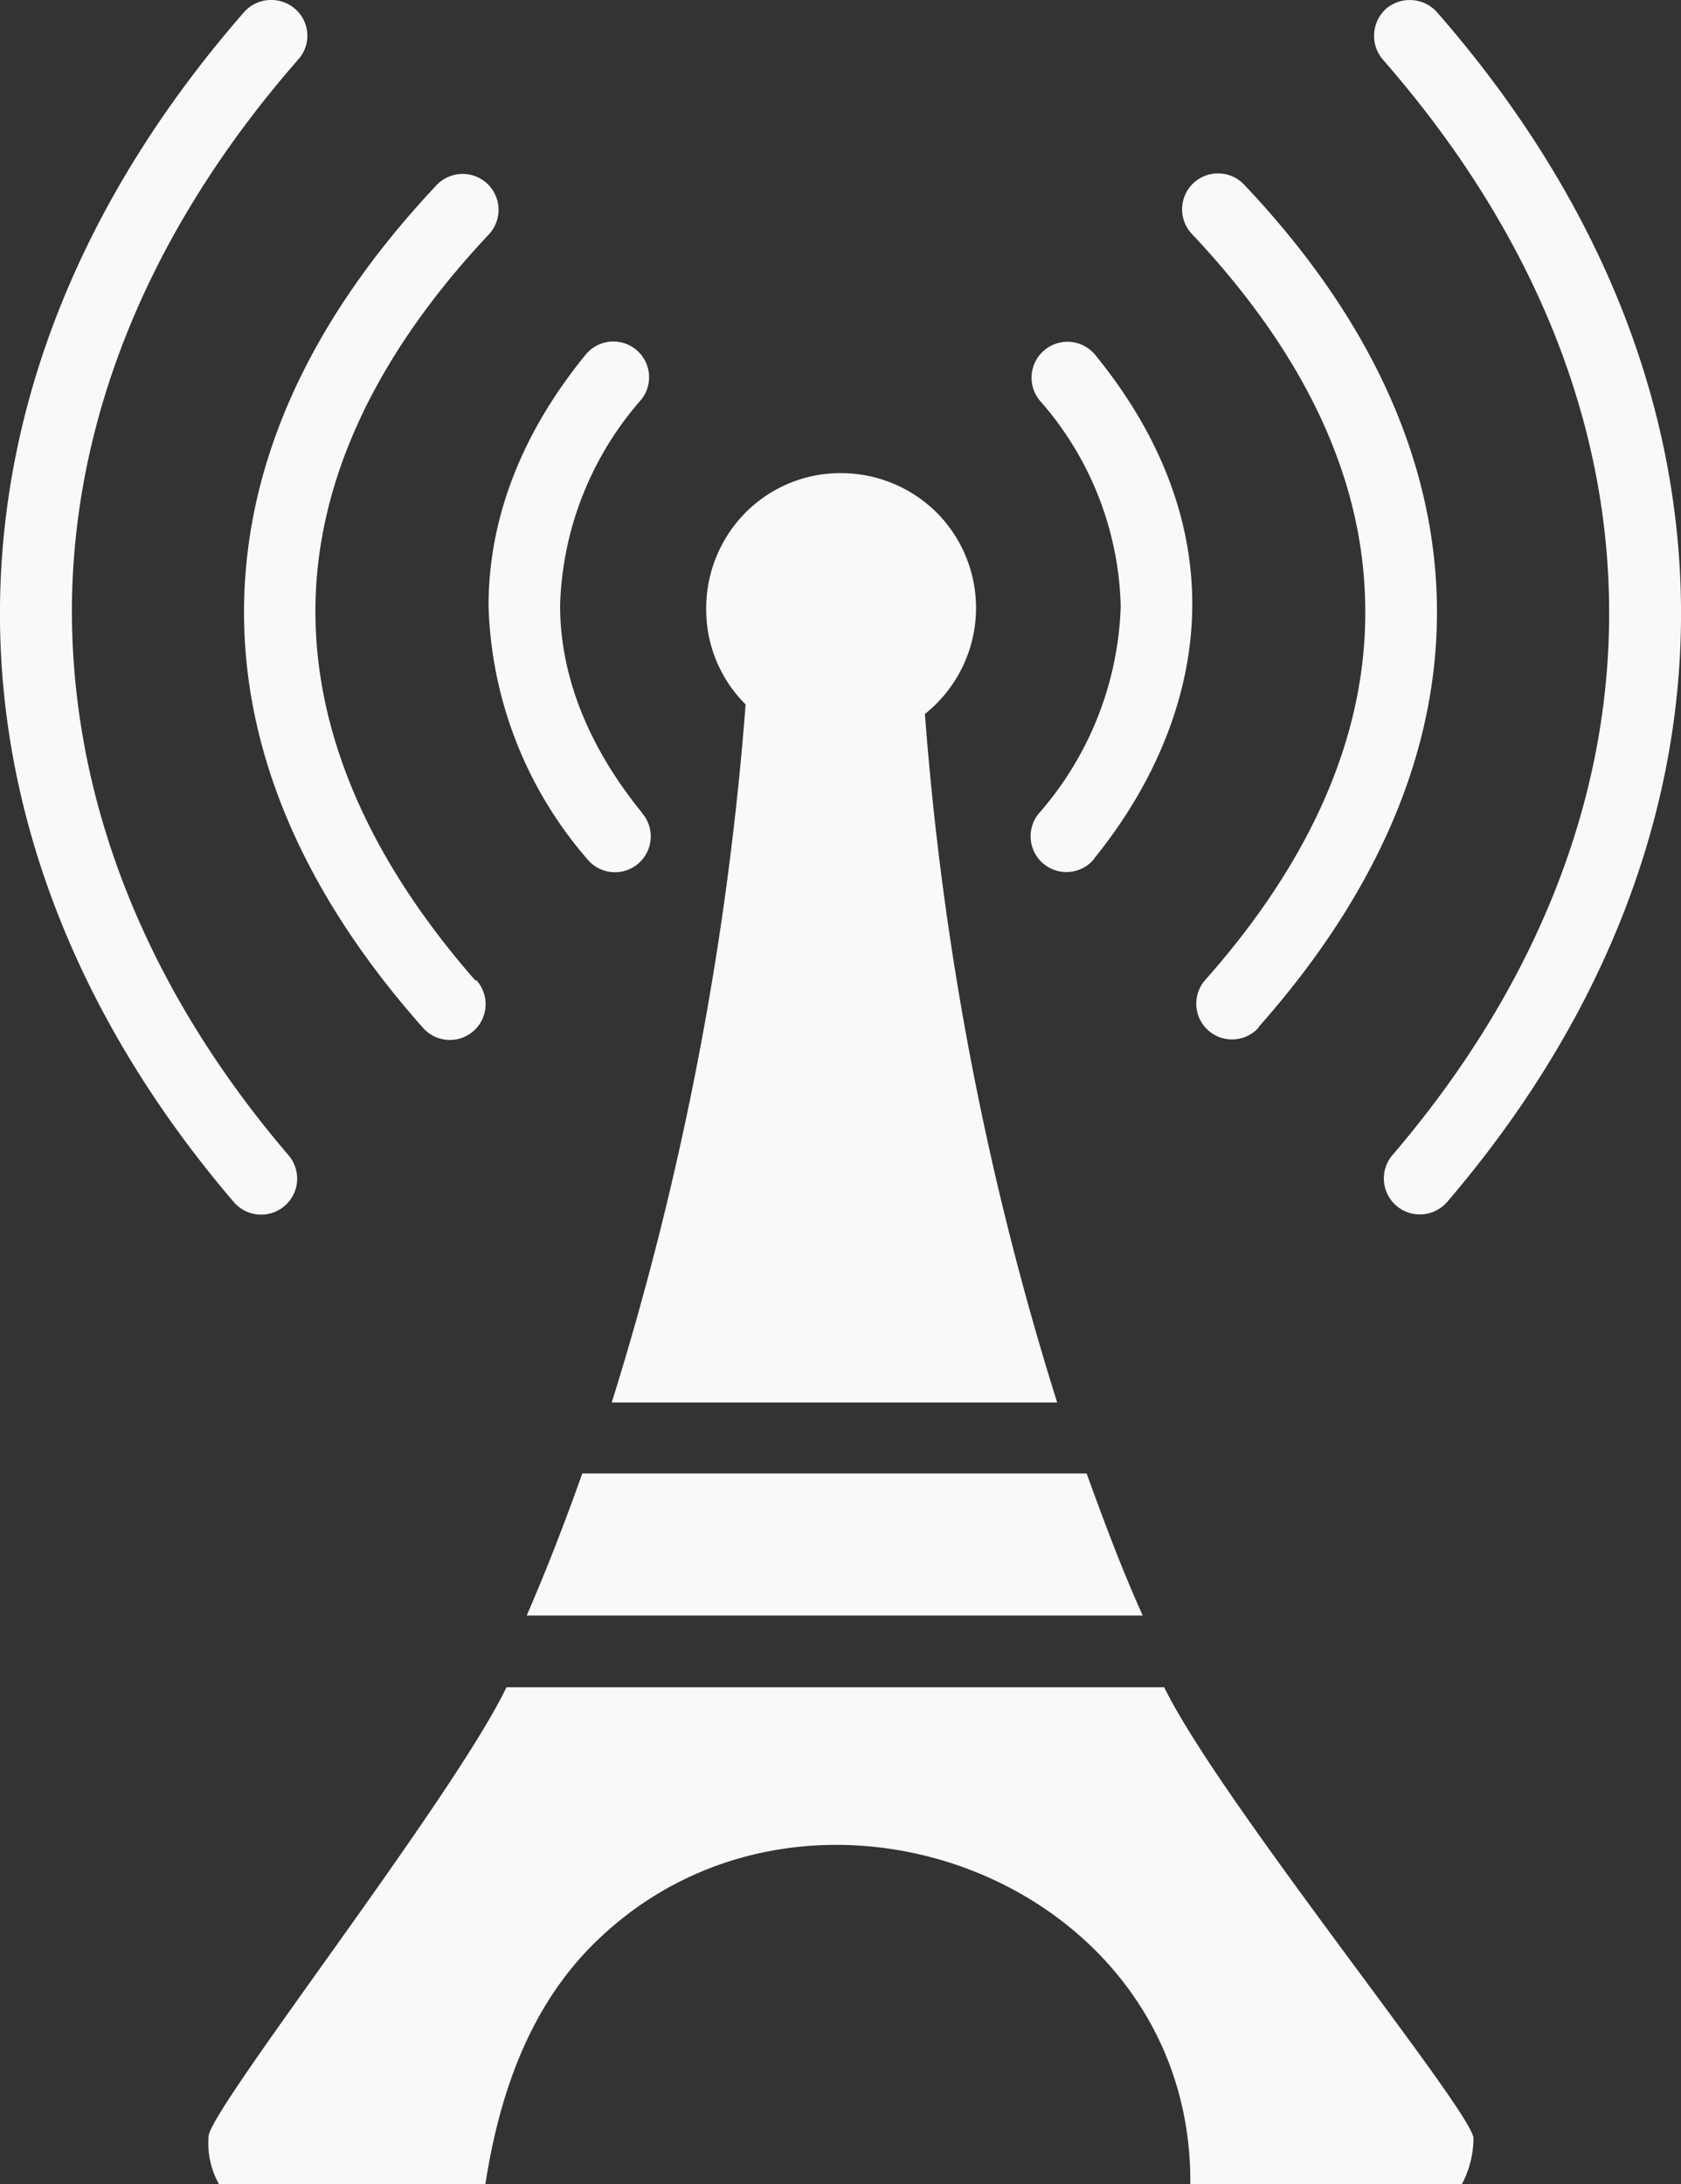 <svg xmlns="http://www.w3.org/2000/svg" viewBox="0 0 94.69 123.04"><rect x="0" y="0" width="94.69" height="123.04" fill="#333333" stroke="none"/><defs><style>.cls-1{fill:#f9f9f9;}</style></defs><title>signal-tower-white</title><g id="Layer_2" data-name="Layer 2"><g id="Layer_1-2" data-name="Layer 1"><path class="cls-1" d="M16.25,65.07a2,2,0,1,1-3.08,2.64C4.41,57.47-.11,45.88,0,34.15.11,22.7,4.58,11.19,13.75.68A2.05,2.05,0,0,1,16.61.49a2,2,0,0,1,.19,2.86C8.29,13.08,4.13,23.7,4.05,34.18,4,44.94,8.13,55.58,16.25,65.07ZM52.1,40.21A172.29,172.29,0,0,0,59.55,79H34.46A177.23,177.23,0,0,0,42,39.68l0,0a7.53,7.53,0,0,1-2.22-5.38A7.66,7.66,0,0,1,42,28.87a7.53,7.53,0,0,1,5.38-2.22,7.66,7.66,0,0,1,5.38,2.22,7.62,7.62,0,0,1,1.49,8.63,7.68,7.68,0,0,1-2.14,2.71ZM61.21,83c1,2.76,2,5.44,3.16,8H29.67c1.11-2.56,2.15-5.24,3.13-8Zm4.35,12C68.64,101.38,83,119,83,120.45a5.54,5.54,0,0,1-.66,2.59H67.05c.15-17.14-21.47-25.29-33.43-13.72-3.57,3.44-5.43,8.19-6.28,13.72h-15a4.74,4.74,0,0,1-.59-2.71c.1-1.58,13.8-19.07,16.78-25.29H65.56ZM26.84,55.22a2,2,0,0,1-3,2.69C17.07,50.29,13.61,42.22,13.75,34c.14-8,3.66-15.94,10.84-23.57a2,2,0,0,1,2.94,2.78c-6.46,6.88-9.65,13.92-9.76,20.85-.11,7.15,3,14.31,9,21.16l0,0Zm9.37-9.37a2,2,0,0,1-3.14,2.53,22.74,22.74,0,0,1-5.55-14.25c0-4.8,1.77-9.62,5.46-14.14a2,2,0,0,1,3.14,2.52A18.35,18.35,0,0,0,31.55,34.1c0,4,1.61,8,4.63,11.7l0,.05ZM81.52,67.7a2,2,0,1,1-3.08-2.64c8.12-9.48,12.31-20.16,12.2-30.89C90.56,23.7,86.4,13.08,77.89,3.35A2.06,2.06,0,0,1,78.08.49a2.06,2.06,0,0,1,2.86.19c9.18,10.51,13.64,22,13.75,33.47.11,11.73-4.41,23.32-13.17,33.55ZM70.9,57.88a2,2,0,1,1-3-2.69c6.07-6.85,9.15-14,9-21.16-.11-7-3.3-14-9.76-20.85a2,2,0,1,1,2.94-2.78C77.28,18,80.8,26,80.94,34c.14,8.18-3.3,16.25-10.06,23.87l0,0Zm-9.26-9.51a2,2,0,0,1-3.14-2.53,18.59,18.59,0,0,0,4.63-11.7,18.18,18.18,0,0,0-4.57-11.59A2,2,0,0,1,61.7,20c3.69,4.52,5.49,9.34,5.46,14.14s-1.91,9.76-5.55,14.25l0,0Z"/></g></g></svg>
